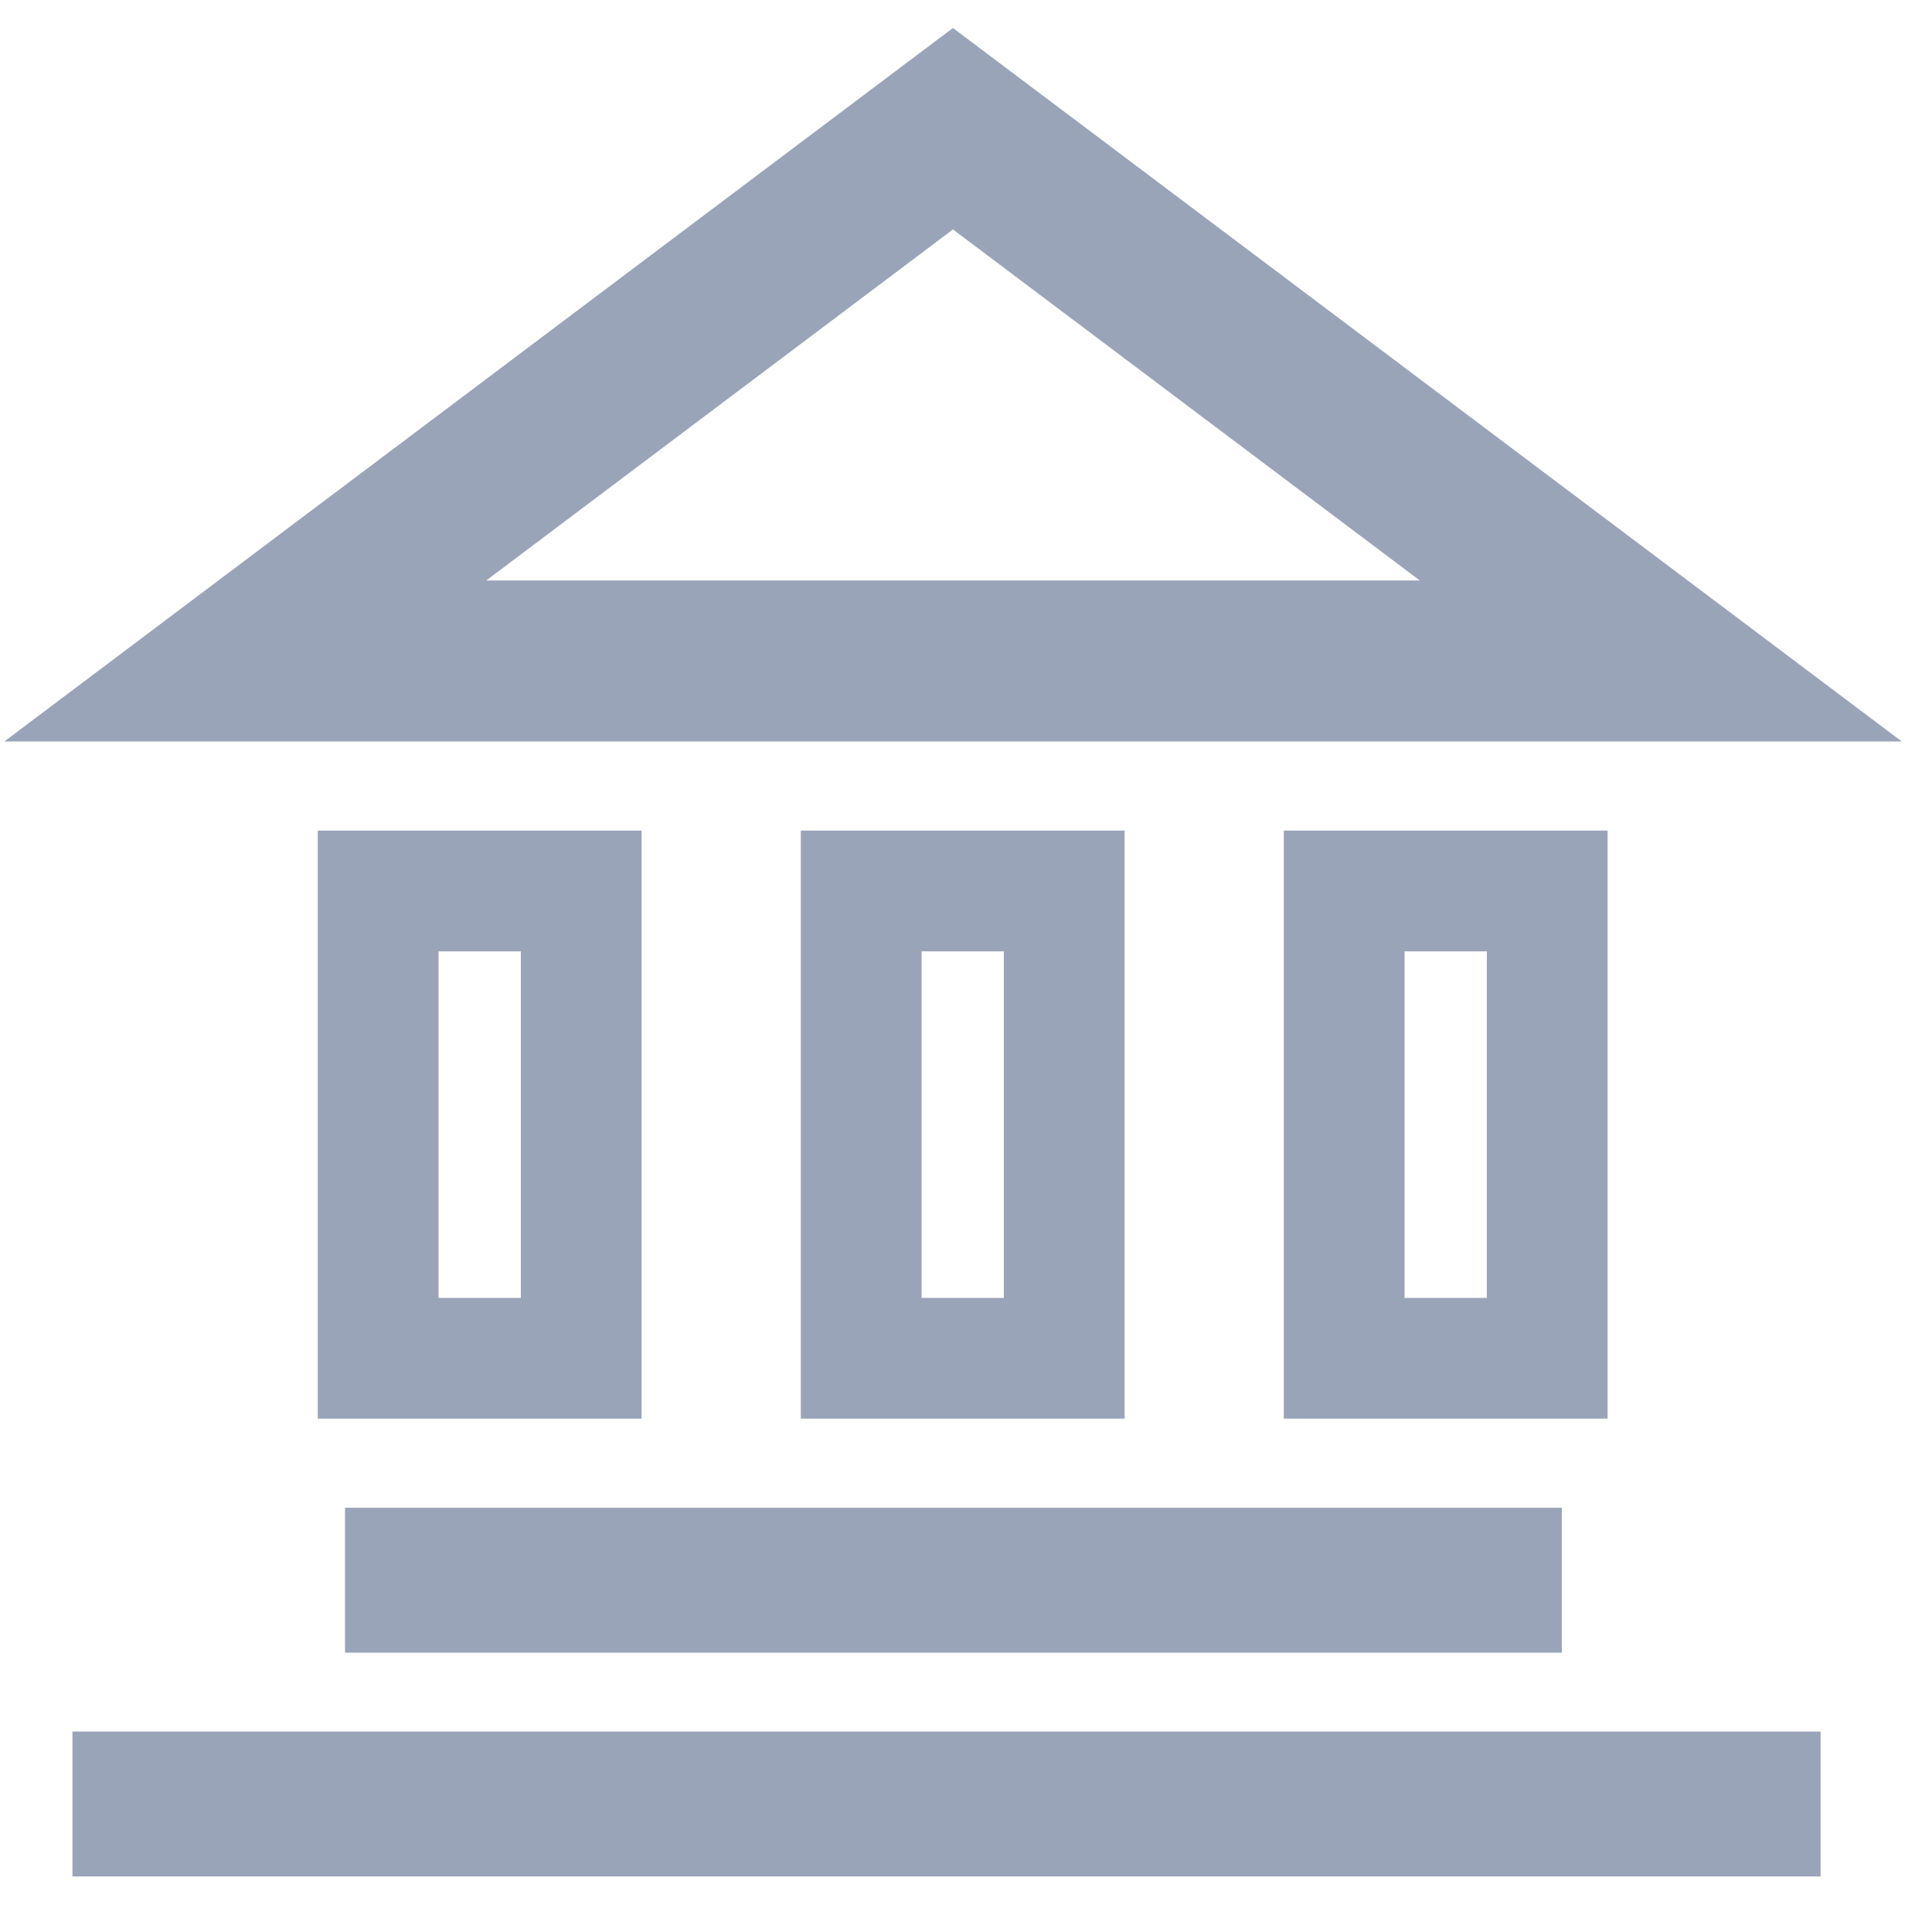 <?xml version="1.0" encoding="UTF-8"?>
<svg width="24px" height="24px" viewBox="0 0 24 24" version="1.1" xmlns="http://www.w3.org/2000/svg" xmlns:xlink="http://www.w3.org/1999/xlink">
    <g id="Page-1" stroke="none" stroke-width="1" fill="none" fill-rule="evenodd">
        <g id="interface" transform="translate(-1150, -661)">
            <g id="gray_bank_icon" transform="translate(1150, 661)">
                <path d="M11.838,1.599 L3.047,8.211 L20.631,8.211 L11.838,1.599 Z" id="Fill-3" stroke="#9AA4B8" stroke-width="2"></path>
                <path d="M4.698,16.873 L7.22,16.873 L7.22,11.068 L4.698,11.068 L4.698,16.873 Z" id="Fill-4" stroke="#9AA4B8" stroke-width="1.5"></path>
                <path d="M10.698,16.873 L13.22,16.873 L13.22,11.068 L10.698,11.068 L10.698,16.873 Z" id="Fill-4-Copy-3" stroke="#9AA4B8" stroke-width="1.5"></path>
                <path d="M16.698,16.873 L19.22,16.873 L19.22,11.068 L16.698,11.068 L16.698,16.873 Z" id="Fill-4-Copy-4" stroke="#9AA4B8" stroke-width="1.5"></path>
                <polygon id="Fill-7" fill="#9AA4B8" points="0.9 23.31 22.616 23.31 22.616 21.51 0.9 21.51"></polygon>
                <polygon id="Fill-8" fill="#9AA4B8" points="4.286 20.53 19.402 20.53 19.402 18.73 4.286 18.73"></polygon>
            </g>
        </g>
    </g>
</svg>
